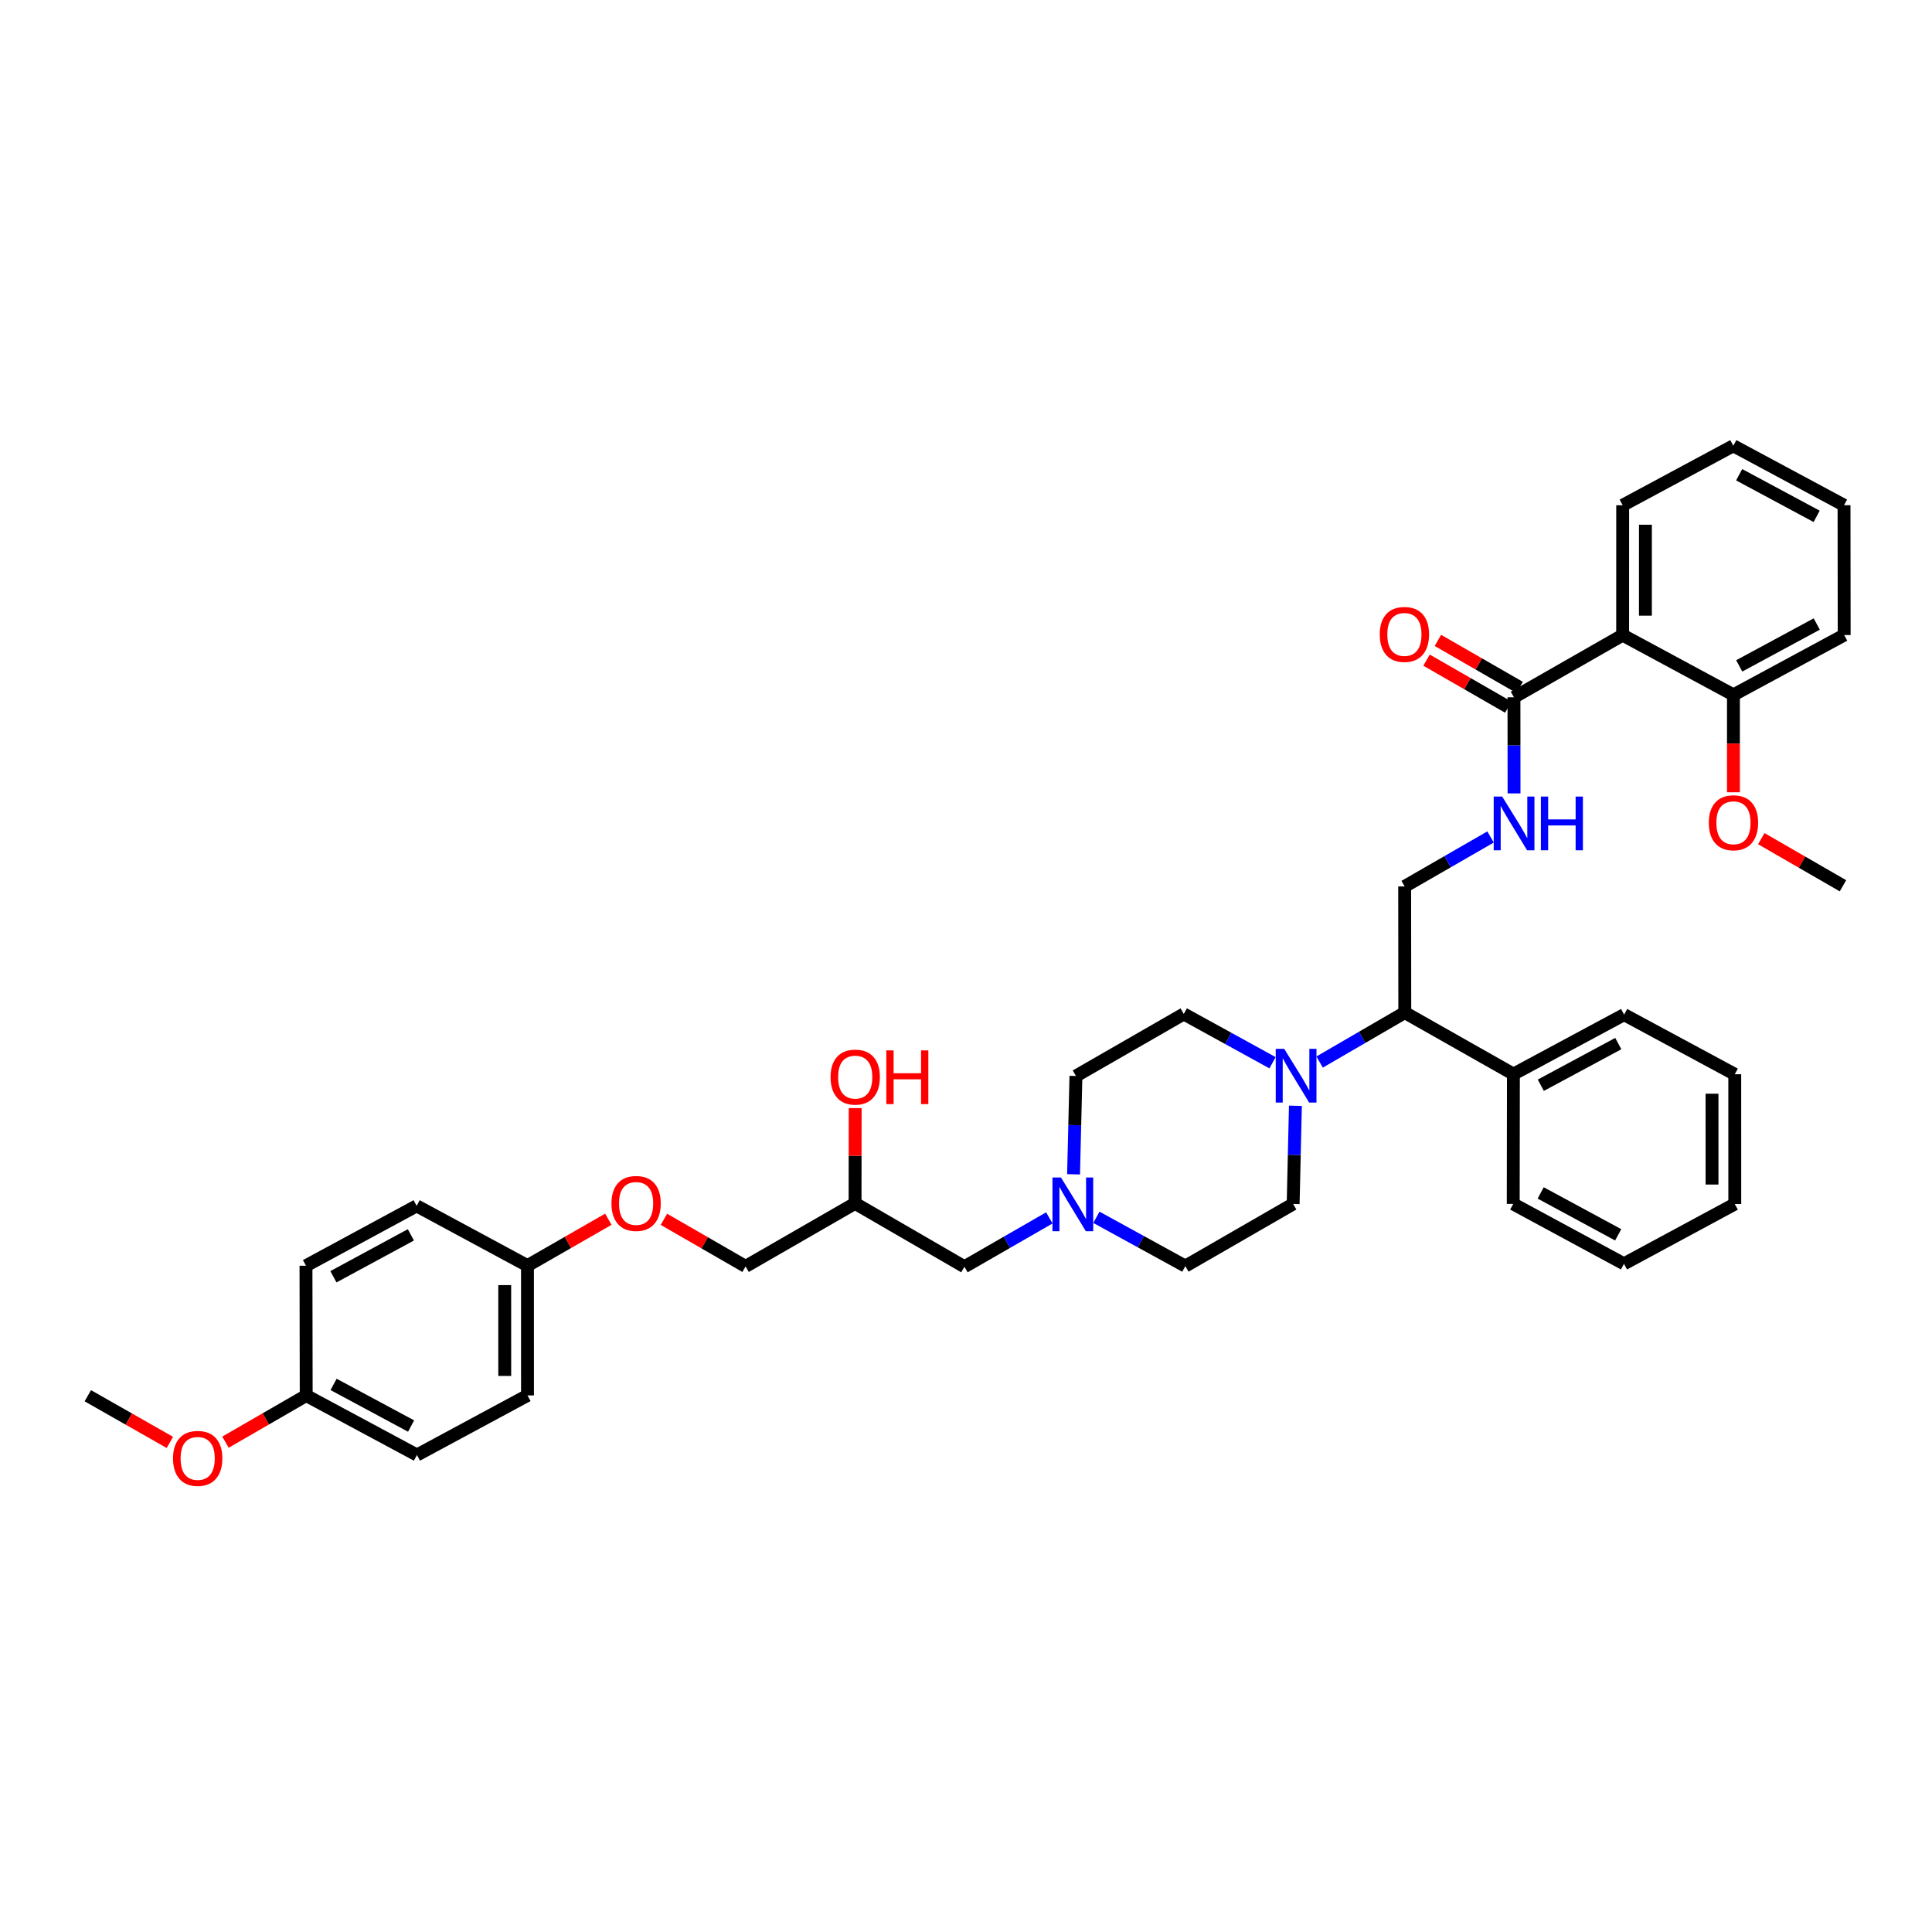 <?xml version='1.0' encoding='iso-8859-1'?>
<svg version='1.1' baseProfile='full'
              xmlns='http://www.w3.org/2000/svg'
                      xmlns:rdkit='http://www.rdkit.org/xml'
                      xmlns:xlink='http://www.w3.org/1999/xlink'
                  xml:space='preserve'
width='300px' height='300px' viewBox='0 0 300 300'>
<!-- END OF HEADER -->
<rect style='opacity:1.0;fill:#FFFFFF;stroke:none' width='300' height='300' x='0' y='0'> </rect>
<path class='bond-0' d='M 13.636,216.729 L 20.007,220.353' style='fill:none;fill-rule:evenodd;stroke:#000000;stroke-width:2.0px;stroke-linecap:butt;stroke-linejoin:miter;stroke-opacity:1' />
<path class='bond-0' d='M 20.007,220.353 L 26.378,223.978' style='fill:none;fill-rule:evenodd;stroke:#FF0000;stroke-width:2.0px;stroke-linecap:butt;stroke-linejoin:miter;stroke-opacity:1' />
<path class='bond-1' d='M 35.011,223.941 L 41.279,220.319' style='fill:none;fill-rule:evenodd;stroke:#FF0000;stroke-width:2.0px;stroke-linecap:butt;stroke-linejoin:miter;stroke-opacity:1' />
<path class='bond-1' d='M 41.279,220.319 L 47.548,216.696' style='fill:none;fill-rule:evenodd;stroke:#000000;stroke-width:2.0px;stroke-linecap:butt;stroke-linejoin:miter;stroke-opacity:1' />
<path class='bond-2' d='M 47.548,216.696 L 64.741,225.934' style='fill:none;fill-rule:evenodd;stroke:#000000;stroke-width:2.0px;stroke-linecap:butt;stroke-linejoin:miter;stroke-opacity:1' />
<path class='bond-2' d='M 51.799,214.969 L 63.835,221.435' style='fill:none;fill-rule:evenodd;stroke:#000000;stroke-width:2.0px;stroke-linecap:butt;stroke-linejoin:miter;stroke-opacity:1' />
<path class='bond-37' d='M 47.548,216.696 L 47.513,196.542' style='fill:none;fill-rule:evenodd;stroke:#000000;stroke-width:2.0px;stroke-linecap:butt;stroke-linejoin:miter;stroke-opacity:1' />
<path class='bond-3' d='M 64.741,225.934 L 81.91,216.679' style='fill:none;fill-rule:evenodd;stroke:#000000;stroke-width:2.0px;stroke-linecap:butt;stroke-linejoin:miter;stroke-opacity:1' />
<path class='bond-4' d='M 81.91,216.679 L 81.906,196.528' style='fill:none;fill-rule:evenodd;stroke:#000000;stroke-width:2.0px;stroke-linecap:butt;stroke-linejoin:miter;stroke-opacity:1' />
<path class='bond-4' d='M 78.376,213.658 L 78.373,199.551' style='fill:none;fill-rule:evenodd;stroke:#000000;stroke-width:2.0px;stroke-linecap:butt;stroke-linejoin:miter;stroke-opacity:1' />
<path class='bond-5' d='M 81.906,196.528 L 88.183,192.925' style='fill:none;fill-rule:evenodd;stroke:#000000;stroke-width:2.0px;stroke-linecap:butt;stroke-linejoin:miter;stroke-opacity:1' />
<path class='bond-5' d='M 88.183,192.925 L 94.46,189.323' style='fill:none;fill-rule:evenodd;stroke:#FF0000;stroke-width:2.0px;stroke-linecap:butt;stroke-linejoin:miter;stroke-opacity:1' />
<path class='bond-35' d='M 81.906,196.528 L 64.696,187.245' style='fill:none;fill-rule:evenodd;stroke:#000000;stroke-width:2.0px;stroke-linecap:butt;stroke-linejoin:miter;stroke-opacity:1' />
<path class='bond-6' d='M 103.093,189.336 L 109.435,192.991' style='fill:none;fill-rule:evenodd;stroke:#FF0000;stroke-width:2.0px;stroke-linecap:butt;stroke-linejoin:miter;stroke-opacity:1' />
<path class='bond-6' d='M 109.435,192.991 L 115.776,196.646' style='fill:none;fill-rule:evenodd;stroke:#000000;stroke-width:2.0px;stroke-linecap:butt;stroke-linejoin:miter;stroke-opacity:1' />
<path class='bond-7' d='M 115.776,196.646 L 132.773,186.857' style='fill:none;fill-rule:evenodd;stroke:#000000;stroke-width:2.0px;stroke-linecap:butt;stroke-linejoin:miter;stroke-opacity:1' />
<path class='bond-8' d='M 132.773,186.857 L 132.782,179.461' style='fill:none;fill-rule:evenodd;stroke:#000000;stroke-width:2.0px;stroke-linecap:butt;stroke-linejoin:miter;stroke-opacity:1' />
<path class='bond-8' d='M 132.782,179.461 L 132.792,172.065' style='fill:none;fill-rule:evenodd;stroke:#FF0000;stroke-width:2.0px;stroke-linecap:butt;stroke-linejoin:miter;stroke-opacity:1' />
<path class='bond-9' d='M 132.773,186.857 L 149.757,196.698' style='fill:none;fill-rule:evenodd;stroke:#000000;stroke-width:2.0px;stroke-linecap:butt;stroke-linejoin:miter;stroke-opacity:1' />
<path class='bond-10' d='M 149.757,196.698 L 156.349,192.905' style='fill:none;fill-rule:evenodd;stroke:#000000;stroke-width:2.0px;stroke-linecap:butt;stroke-linejoin:miter;stroke-opacity:1' />
<path class='bond-10' d='M 156.349,192.905 L 162.941,189.113' style='fill:none;fill-rule:evenodd;stroke:#0000FF;stroke-width:2.0px;stroke-linecap:butt;stroke-linejoin:miter;stroke-opacity:1' />
<path class='bond-11' d='M 170.25,189.023 L 177.155,192.812' style='fill:none;fill-rule:evenodd;stroke:#0000FF;stroke-width:2.0px;stroke-linecap:butt;stroke-linejoin:miter;stroke-opacity:1' />
<path class='bond-11' d='M 177.155,192.812 L 184.059,196.6' style='fill:none;fill-rule:evenodd;stroke:#000000;stroke-width:2.0px;stroke-linecap:butt;stroke-linejoin:miter;stroke-opacity:1' />
<path class='bond-38' d='M 166.702,182.346 L 166.887,174.712' style='fill:none;fill-rule:evenodd;stroke:#0000FF;stroke-width:2.0px;stroke-linecap:butt;stroke-linejoin:miter;stroke-opacity:1' />
<path class='bond-38' d='M 166.887,174.712 L 167.071,167.078' style='fill:none;fill-rule:evenodd;stroke:#000000;stroke-width:2.0px;stroke-linecap:butt;stroke-linejoin:miter;stroke-opacity:1' />
<path class='bond-12' d='M 184.059,196.6 L 200.8,186.95' style='fill:none;fill-rule:evenodd;stroke:#000000;stroke-width:2.0px;stroke-linecap:butt;stroke-linejoin:miter;stroke-opacity:1' />
<path class='bond-13' d='M 200.8,186.95 L 200.976,179.326' style='fill:none;fill-rule:evenodd;stroke:#000000;stroke-width:2.0px;stroke-linecap:butt;stroke-linejoin:miter;stroke-opacity:1' />
<path class='bond-13' d='M 200.976,179.326 L 201.151,171.703' style='fill:none;fill-rule:evenodd;stroke:#0000FF;stroke-width:2.0px;stroke-linecap:butt;stroke-linejoin:miter;stroke-opacity:1' />
<path class='bond-14' d='M 204.909,164.915 L 211.522,161.074' style='fill:none;fill-rule:evenodd;stroke:#0000FF;stroke-width:2.0px;stroke-linecap:butt;stroke-linejoin:miter;stroke-opacity:1' />
<path class='bond-14' d='M 211.522,161.074 L 218.135,157.233' style='fill:none;fill-rule:evenodd;stroke:#000000;stroke-width:2.0px;stroke-linecap:butt;stroke-linejoin:miter;stroke-opacity:1' />
<path class='bond-33' d='M 197.599,165.023 L 190.708,161.234' style='fill:none;fill-rule:evenodd;stroke:#0000FF;stroke-width:2.0px;stroke-linecap:butt;stroke-linejoin:miter;stroke-opacity:1' />
<path class='bond-33' d='M 190.708,161.234 L 183.818,157.446' style='fill:none;fill-rule:evenodd;stroke:#000000;stroke-width:2.0px;stroke-linecap:butt;stroke-linejoin:miter;stroke-opacity:1' />
<path class='bond-15' d='M 218.135,157.233 L 218.116,137.645' style='fill:none;fill-rule:evenodd;stroke:#000000;stroke-width:2.0px;stroke-linecap:butt;stroke-linejoin:miter;stroke-opacity:1' />
<path class='bond-27' d='M 218.135,157.233 L 235.003,166.789' style='fill:none;fill-rule:evenodd;stroke:#000000;stroke-width:2.0px;stroke-linecap:butt;stroke-linejoin:miter;stroke-opacity:1' />
<path class='bond-16' d='M 218.116,137.645 L 224.784,133.804' style='fill:none;fill-rule:evenodd;stroke:#000000;stroke-width:2.0px;stroke-linecap:butt;stroke-linejoin:miter;stroke-opacity:1' />
<path class='bond-16' d='M 224.784,133.804 L 231.452,129.964' style='fill:none;fill-rule:evenodd;stroke:#0000FF;stroke-width:2.0px;stroke-linecap:butt;stroke-linejoin:miter;stroke-opacity:1' />
<path class='bond-17' d='M 235.1,123.201 L 235.094,115.737' style='fill:none;fill-rule:evenodd;stroke:#0000FF;stroke-width:2.0px;stroke-linecap:butt;stroke-linejoin:miter;stroke-opacity:1' />
<path class='bond-17' d='M 235.094,115.737 L 235.087,108.274' style='fill:none;fill-rule:evenodd;stroke:#000000;stroke-width:2.0px;stroke-linecap:butt;stroke-linejoin:miter;stroke-opacity:1' />
<path class='bond-18' d='M 235.968,106.742 L 229.621,103.092' style='fill:none;fill-rule:evenodd;stroke:#000000;stroke-width:2.0px;stroke-linecap:butt;stroke-linejoin:miter;stroke-opacity:1' />
<path class='bond-18' d='M 229.621,103.092 L 223.275,99.442' style='fill:none;fill-rule:evenodd;stroke:#FF0000;stroke-width:2.0px;stroke-linecap:butt;stroke-linejoin:miter;stroke-opacity:1' />
<path class='bond-18' d='M 234.206,109.805 L 227.86,106.155' style='fill:none;fill-rule:evenodd;stroke:#000000;stroke-width:2.0px;stroke-linecap:butt;stroke-linejoin:miter;stroke-opacity:1' />
<path class='bond-18' d='M 227.86,106.155 L 221.513,102.505' style='fill:none;fill-rule:evenodd;stroke:#FF0000;stroke-width:2.0px;stroke-linecap:butt;stroke-linejoin:miter;stroke-opacity:1' />
<path class='bond-19' d='M 235.087,108.274 L 251.964,98.623' style='fill:none;fill-rule:evenodd;stroke:#000000;stroke-width:2.0px;stroke-linecap:butt;stroke-linejoin:miter;stroke-opacity:1' />
<path class='bond-20' d='M 251.964,98.623 L 251.97,78.455' style='fill:none;fill-rule:evenodd;stroke:#000000;stroke-width:2.0px;stroke-linecap:butt;stroke-linejoin:miter;stroke-opacity:1' />
<path class='bond-20' d='M 255.498,95.599 L 255.502,81.481' style='fill:none;fill-rule:evenodd;stroke:#000000;stroke-width:2.0px;stroke-linecap:butt;stroke-linejoin:miter;stroke-opacity:1' />
<path class='bond-39' d='M 251.964,98.623 L 269.168,107.903' style='fill:none;fill-rule:evenodd;stroke:#000000;stroke-width:2.0px;stroke-linecap:butt;stroke-linejoin:miter;stroke-opacity:1' />
<path class='bond-21' d='M 251.97,78.455 L 269.148,69.219' style='fill:none;fill-rule:evenodd;stroke:#000000;stroke-width:2.0px;stroke-linecap:butt;stroke-linejoin:miter;stroke-opacity:1' />
<path class='bond-22' d='M 269.148,69.219 L 286.339,78.452' style='fill:none;fill-rule:evenodd;stroke:#000000;stroke-width:2.0px;stroke-linecap:butt;stroke-linejoin:miter;stroke-opacity:1' />
<path class='bond-22' d='M 270.055,73.717 L 282.089,80.18' style='fill:none;fill-rule:evenodd;stroke:#000000;stroke-width:2.0px;stroke-linecap:butt;stroke-linejoin:miter;stroke-opacity:1' />
<path class='bond-23' d='M 286.339,78.452 L 286.364,98.612' style='fill:none;fill-rule:evenodd;stroke:#000000;stroke-width:2.0px;stroke-linecap:butt;stroke-linejoin:miter;stroke-opacity:1' />
<path class='bond-24' d='M 286.364,98.612 L 269.168,107.903' style='fill:none;fill-rule:evenodd;stroke:#000000;stroke-width:2.0px;stroke-linecap:butt;stroke-linejoin:miter;stroke-opacity:1' />
<path class='bond-24' d='M 282.105,96.897 L 270.067,103.4' style='fill:none;fill-rule:evenodd;stroke:#000000;stroke-width:2.0px;stroke-linecap:butt;stroke-linejoin:miter;stroke-opacity:1' />
<path class='bond-25' d='M 269.168,107.903 L 269.169,115.462' style='fill:none;fill-rule:evenodd;stroke:#000000;stroke-width:2.0px;stroke-linecap:butt;stroke-linejoin:miter;stroke-opacity:1' />
<path class='bond-25' d='M 269.169,115.462 L 269.171,123.021' style='fill:none;fill-rule:evenodd;stroke:#FF0000;stroke-width:2.0px;stroke-linecap:butt;stroke-linejoin:miter;stroke-opacity:1' />
<path class='bond-26' d='M 273.491,130.225 L 279.833,133.884' style='fill:none;fill-rule:evenodd;stroke:#FF0000;stroke-width:2.0px;stroke-linecap:butt;stroke-linejoin:miter;stroke-opacity:1' />
<path class='bond-26' d='M 279.833,133.884 L 286.175,137.543' style='fill:none;fill-rule:evenodd;stroke:#000000;stroke-width:2.0px;stroke-linecap:butt;stroke-linejoin:miter;stroke-opacity:1' />
<path class='bond-28' d='M 235.003,166.789 L 252.192,157.55' style='fill:none;fill-rule:evenodd;stroke:#000000;stroke-width:2.0px;stroke-linecap:butt;stroke-linejoin:miter;stroke-opacity:1' />
<path class='bond-28' d='M 239.255,168.516 L 251.286,162.048' style='fill:none;fill-rule:evenodd;stroke:#000000;stroke-width:2.0px;stroke-linecap:butt;stroke-linejoin:miter;stroke-opacity:1' />
<path class='bond-40' d='M 235.003,166.789 L 234.974,186.947' style='fill:none;fill-rule:evenodd;stroke:#000000;stroke-width:2.0px;stroke-linecap:butt;stroke-linejoin:miter;stroke-opacity:1' />
<path class='bond-29' d='M 252.192,157.55 L 269.373,166.81' style='fill:none;fill-rule:evenodd;stroke:#000000;stroke-width:2.0px;stroke-linecap:butt;stroke-linejoin:miter;stroke-opacity:1' />
<path class='bond-30' d='M 269.373,166.81 L 269.377,186.962' style='fill:none;fill-rule:evenodd;stroke:#000000;stroke-width:2.0px;stroke-linecap:butt;stroke-linejoin:miter;stroke-opacity:1' />
<path class='bond-30' d='M 265.84,169.833 L 265.843,183.939' style='fill:none;fill-rule:evenodd;stroke:#000000;stroke-width:2.0px;stroke-linecap:butt;stroke-linejoin:miter;stroke-opacity:1' />
<path class='bond-31' d='M 269.377,186.962 L 252.17,196.246' style='fill:none;fill-rule:evenodd;stroke:#000000;stroke-width:2.0px;stroke-linecap:butt;stroke-linejoin:miter;stroke-opacity:1' />
<path class='bond-32' d='M 252.17,196.246 L 234.974,186.947' style='fill:none;fill-rule:evenodd;stroke:#000000;stroke-width:2.0px;stroke-linecap:butt;stroke-linejoin:miter;stroke-opacity:1' />
<path class='bond-32' d='M 251.271,191.743 L 239.235,185.234' style='fill:none;fill-rule:evenodd;stroke:#000000;stroke-width:2.0px;stroke-linecap:butt;stroke-linejoin:miter;stroke-opacity:1' />
<path class='bond-34' d='M 183.818,157.446 L 167.071,167.078' style='fill:none;fill-rule:evenodd;stroke:#000000;stroke-width:2.0px;stroke-linecap:butt;stroke-linejoin:miter;stroke-opacity:1' />
<path class='bond-36' d='M 64.696,187.245 L 47.513,196.542' style='fill:none;fill-rule:evenodd;stroke:#000000;stroke-width:2.0px;stroke-linecap:butt;stroke-linejoin:miter;stroke-opacity:1' />
<path class='bond-36' d='M 63.8,191.747 L 51.772,198.255' style='fill:none;fill-rule:evenodd;stroke:#000000;stroke-width:2.0px;stroke-linecap:butt;stroke-linejoin:miter;stroke-opacity:1' />
<path  class='atom-1' d='M 26.868 226.458
Q 26.868 224.456, 27.858 223.337
Q 28.847 222.218, 30.696 222.218
Q 32.545 222.218, 33.535 223.337
Q 34.524 224.456, 34.524 226.458
Q 34.524 228.484, 33.523 229.638
Q 32.522 230.781, 30.696 230.781
Q 28.859 230.781, 27.858 229.638
Q 26.868 228.496, 26.868 226.458
M 30.696 229.839
Q 31.968 229.839, 32.651 228.991
Q 33.346 228.131, 33.346 226.458
Q 33.346 224.821, 32.651 223.996
Q 31.968 223.16, 30.696 223.16
Q 29.424 223.16, 28.729 223.985
Q 28.046 224.809, 28.046 226.458
Q 28.046 228.142, 28.729 228.991
Q 29.424 229.839, 30.696 229.839
' fill='#FF0000'/>
<path  class='atom-6' d='M 94.947 186.87
Q 94.947 184.868, 95.936 183.749
Q 96.925 182.63, 98.775 182.63
Q 100.624 182.63, 101.613 183.749
Q 102.602 184.868, 102.602 186.87
Q 102.602 188.896, 101.601 190.05
Q 100.6 191.193, 98.775 191.193
Q 96.937 191.193, 95.936 190.05
Q 94.947 188.908, 94.947 186.87
M 98.775 190.251
Q 100.047 190.251, 100.73 189.403
Q 101.425 188.543, 101.425 186.87
Q 101.425 185.233, 100.73 184.409
Q 100.047 183.572, 98.775 183.572
Q 97.502 183.572, 96.808 184.397
Q 96.124 185.221, 96.124 186.87
Q 96.124 188.555, 96.808 189.403
Q 97.502 190.251, 98.775 190.251
' fill='#FF0000'/>
<path  class='atom-9' d='M 128.97 167.251
Q 128.97 165.249, 129.959 164.13
Q 130.949 163.011, 132.798 163.011
Q 134.647 163.011, 135.637 164.13
Q 136.626 165.249, 136.626 167.251
Q 136.626 169.277, 135.625 170.432
Q 134.624 171.574, 132.798 171.574
Q 130.961 171.574, 129.959 170.432
Q 128.97 169.289, 128.97 167.251
M 132.798 170.632
Q 134.07 170.632, 134.753 169.784
Q 135.448 168.924, 135.448 167.251
Q 135.448 165.614, 134.753 164.79
Q 134.07 163.953, 132.798 163.953
Q 131.526 163.953, 130.831 164.778
Q 130.148 165.602, 130.148 167.251
Q 130.148 168.936, 130.831 169.784
Q 131.526 170.632, 132.798 170.632
' fill='#FF0000'/>
<path  class='atom-9' d='M 137.627 163.105
L 138.758 163.105
L 138.758 166.651
L 143.022 166.651
L 143.022 163.105
L 144.152 163.105
L 144.152 171.445
L 143.022 171.445
L 143.022 167.593
L 138.758 167.593
L 138.758 171.445
L 137.627 171.445
L 137.627 163.105
' fill='#FF0000'/>
<path  class='atom-11' d='M 164.746 182.844
L 167.479 187.261
Q 167.749 187.697, 168.185 188.486
Q 168.621 189.275, 168.645 189.323
L 168.645 182.844
L 169.752 182.844
L 169.752 191.184
L 168.609 191.184
L 165.676 186.354
Q 165.335 185.789, 164.97 185.141
Q 164.616 184.493, 164.51 184.293
L 164.51 191.184
L 163.427 191.184
L 163.427 182.844
L 164.746 182.844
' fill='#0000FF'/>
<path  class='atom-14' d='M 199.416 162.866
L 202.148 167.282
Q 202.419 167.718, 202.855 168.507
Q 203.291 169.297, 203.314 169.344
L 203.314 162.866
L 204.421 162.866
L 204.421 171.205
L 203.279 171.205
L 200.346 166.376
Q 200.004 165.81, 199.639 165.162
Q 199.286 164.515, 199.18 164.314
L 199.18 171.205
L 198.096 171.205
L 198.096 162.866
L 199.416 162.866
' fill='#0000FF'/>
<path  class='atom-17' d='M 233.261 123.691
L 235.994 128.108
Q 236.265 128.544, 236.7 129.333
Q 237.136 130.122, 237.16 130.169
L 237.16 123.691
L 238.267 123.691
L 238.267 132.03
L 237.124 132.03
L 234.192 127.201
Q 233.85 126.635, 233.485 125.988
Q 233.132 125.34, 233.026 125.14
L 233.026 132.03
L 231.942 132.03
L 231.942 123.691
L 233.261 123.691
' fill='#0000FF'/>
<path  class='atom-17' d='M 239.268 123.691
L 240.399 123.691
L 240.399 127.236
L 244.663 127.236
L 244.663 123.691
L 245.793 123.691
L 245.793 132.03
L 244.663 132.03
L 244.663 128.178
L 240.399 128.178
L 240.399 132.03
L 239.268 132.03
L 239.268 123.691
' fill='#0000FF'/>
<path  class='atom-19' d='M 214.247 98.514
Q 214.247 96.511, 215.237 95.392
Q 216.226 94.273, 218.075 94.273
Q 219.924 94.273, 220.914 95.392
Q 221.903 96.511, 221.903 98.514
Q 221.903 100.54, 220.902 101.694
Q 219.901 102.836, 218.075 102.836
Q 216.238 102.836, 215.237 101.694
Q 214.247 100.551, 214.247 98.514
M 218.075 101.894
Q 219.347 101.894, 220.031 101.046
Q 220.725 100.186, 220.725 98.514
Q 220.725 96.876, 220.031 96.052
Q 219.347 95.216, 218.075 95.216
Q 216.803 95.216, 216.108 96.04
Q 215.425 96.865, 215.425 98.514
Q 215.425 100.198, 216.108 101.046
Q 216.803 101.894, 218.075 101.894
' fill='#FF0000'/>
<path  class='atom-26' d='M 265.344 127.757
Q 265.344 125.755, 266.334 124.636
Q 267.323 123.517, 269.172 123.517
Q 271.022 123.517, 272.011 124.636
Q 273 125.755, 273 127.757
Q 273 129.783, 271.999 130.937
Q 270.998 132.08, 269.172 132.08
Q 267.335 132.08, 266.334 130.937
Q 265.344 129.795, 265.344 127.757
M 269.172 131.138
Q 270.444 131.138, 271.128 130.29
Q 271.823 129.43, 271.823 127.757
Q 271.823 126.12, 271.128 125.296
Q 270.444 124.459, 269.172 124.459
Q 267.9 124.459, 267.205 125.284
Q 266.522 126.108, 266.522 127.757
Q 266.522 129.442, 267.205 130.29
Q 267.9 131.138, 269.172 131.138
' fill='#FF0000'/>
</svg>
